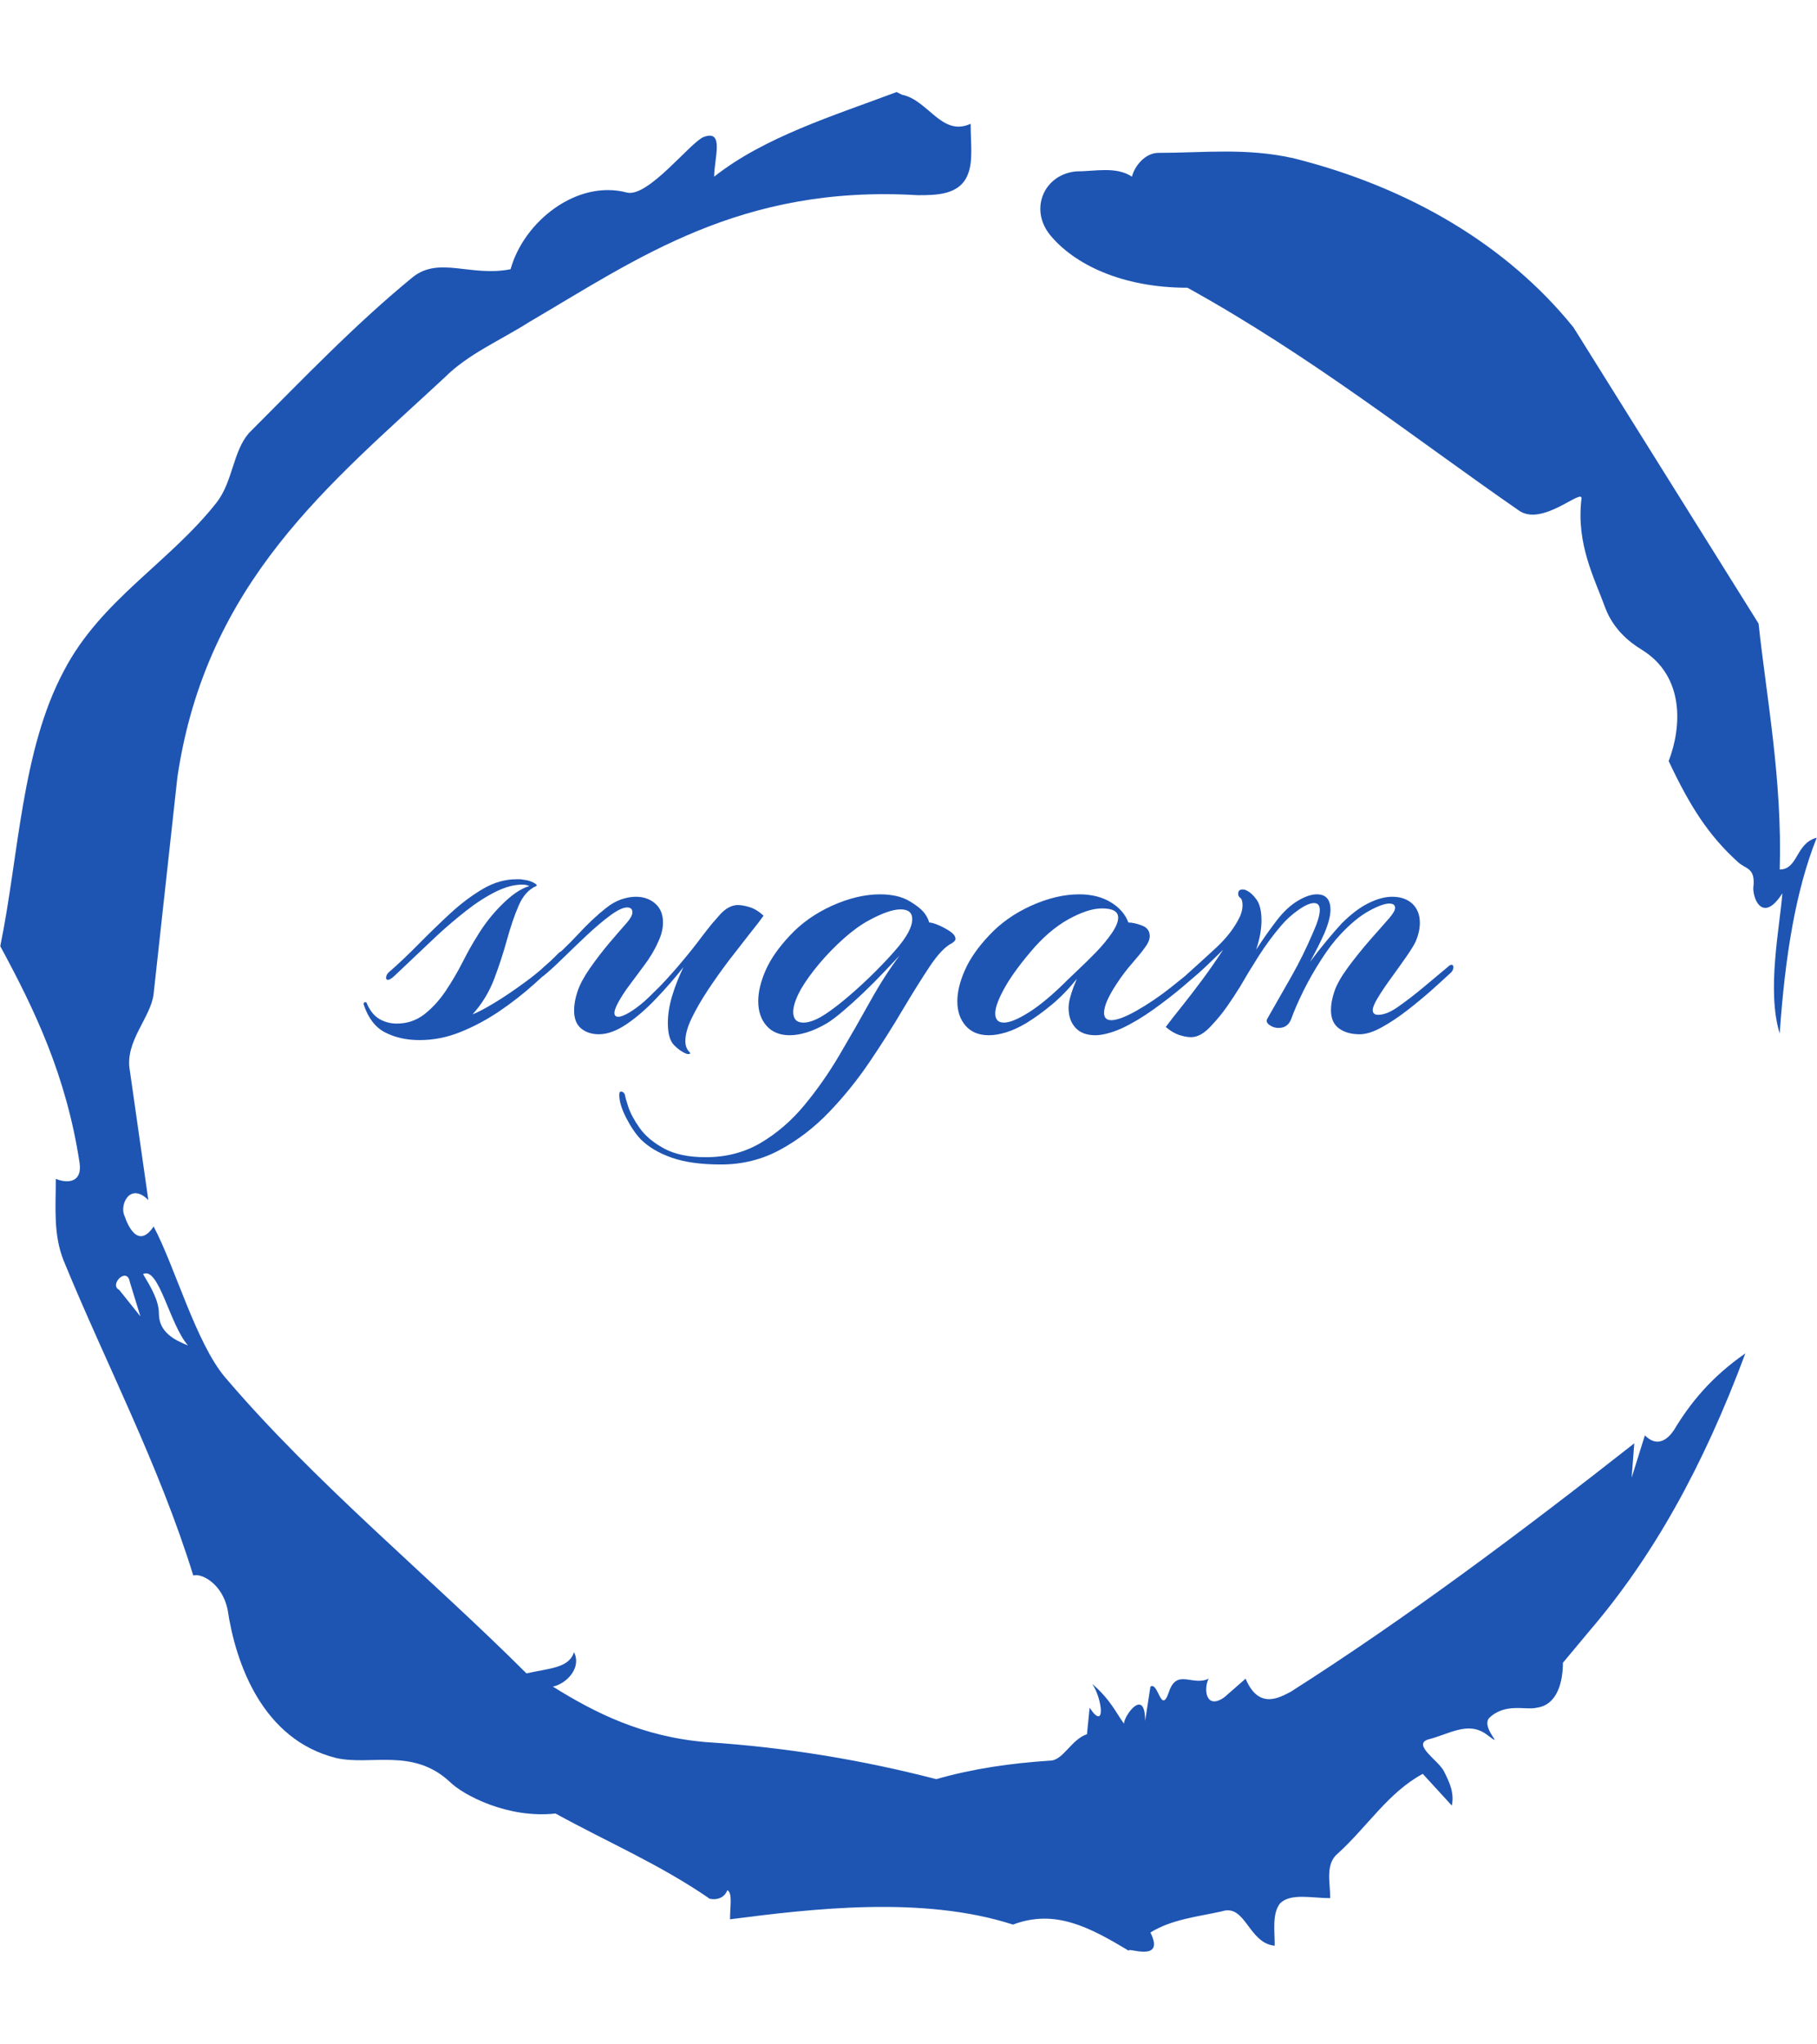 <svg xmlns="http://www.w3.org/2000/svg" version="1.1" xmlns:xlink="http://www.w3.org/1999/xlink" xmlns:svgjs="http://svgjs.dev/svgjs" width="1500" height="1687" viewBox="0 0 1500 1687"><g transform="matrix(1,0,0,1,2.2737367544323206e-13,0)"><svg viewBox="0 0 320 360" data-background-color="#ffffff" preserveAspectRatio="xMidYMid meet" height="1687" width="1500" xmlns="http://www.w3.org/2000/svg" xmlns:xlink="http://www.w3.org/1999/xlink"><g id="tight-bounds" transform="matrix(1,0,0,1,0,0)"><svg viewBox="0 0 320 360" height="360" width="320"><g><svg></svg></g><g><svg viewBox="0 0 320 360" height="360" width="320"><g><path d="M20.961 227.22l3.726 4.658-1.863-6.056c-0.466-2.795-3.726 0.466-1.863 1.398M25.153 224.425c1.397 2.329 2.795 4.658 2.795 6.987 0 3.261 2.795 4.658 5.123 5.589-3.261-3.726-5.124-13.974-7.918-12.576M204.017 26.929c7.918 0 15.371-0.932 23.756 0.931 20.495 5.124 37.729 15.371 49.374 29.811l32.606 52.169c1.397 13.042 4.192 27.482 3.726 43.319 3.261 0 2.795-4.658 6.521-5.59-3.726 9.316-5.59 20.961-6.521 34.469-2.329-7.453 0-18.632 0.466-24.687-3.261 5.124-5.124 1.397-5.124-0.932 0.466-3.726-1.397-3.261-2.795-4.658-5.124-4.658-8.384-9.782-12.11-17.7 2.329-6.055 2.795-14.905-4.658-19.563-2.329-1.397-5.124-3.726-6.521-7.453-1.863-5.124-5.124-11.179-4.193-19.097 0.466-2.329-6.987 5.124-11.179 1.863-18.166-12.576-36.332-27.016-58.224-39.127-11.645 0-20.029-4.192-24.221-9.316-3.726-4.658-0.932-10.713 4.658-11.179 3.261 0 6.987-0.932 9.782 0.932 0.466-1.863 2.329-4.192 4.657-4.192M157.904 16.215l0.932 0.466c4.658 0.932 6.987 7.453 12.11 5.124 0 3.261 0.466 6.521-0.466 8.85-1.397 3.726-5.59 3.726-8.85 3.726-31.208-1.863-49.374 11.179-68.471 22.358-5.124 3.261-10.713 5.59-14.906 9.782-20.029 18.632-41.921 35.866-47.045 70.335l-4.192 38.195c-0.466 4.192-5.124 8.384-4.192 13.508l3.26 22.824c-3.261-3.261-5.124 0.932-4.192 2.795 0.466 1.397 2.329 6.055 5.124 1.863 3.726 6.987 7.453 20.495 12.576 26.55 15.837 18.632 36.332 35.4 53.101 52.169 4.192-0.932 7.453-0.932 8.384-3.727 1.397 2.795-1.397 5.59-3.726 6.056 7.453 4.658 15.837 8.85 27.016 9.781 14.44 0.932 27.948 3.261 40.524 6.522 6.521-1.863 13.042-2.795 20.029-3.261 2.329 0 3.726-3.726 6.521-4.658l0.466-4.658c2.795 4.192 2.329-1.397 0.466-4.192 3.261 2.795 4.192 5.124 5.589 6.987 0-1.397 3.726-6.521 3.727-0.466l0.931-6.055c1.397-0.932 1.863 5.124 3.261 0.931 1.397-4.192 4.192-0.932 6.987-2.329-0.932 1.863-0.466 5.59 2.794 3.261l3.727-3.261c2.329 5.59 6.055 3.261 7.918 2.329 20.495-13.042 40.99-28.413 60.553-43.784l-0.466 6.055 2.329-7.453c2.329 2.329 4.192 0.466 5.124-0.931 2.795-4.658 6.521-9.316 12.577-13.508-7.453 20.029-16.303 35.866-27.482 48.908l-4.658 5.59c0 3.261-0.932 7.453-4.658 7.918-1.863 0.466-5.59-0.932-8.384 1.863-1.397 1.863 3.261 5.59-0.466 2.795-3.261-2.329-6.521 0-10.248 0.932-2.795 0.932 1.863 3.726 2.795 5.589 0.932 1.863 1.863 3.726 1.398 6.056l-5.124-5.59c-6.055 3.261-9.782 9.316-14.906 13.974-2.329 1.863-1.397 5.124-1.397 7.918-3.261 0-6.987-0.932-8.85 0.932-1.397 1.863-0.932 4.658-0.932 7.453-4.658-0.466-5.124-7.453-9.315-6.056-4.192 0.932-8.85 1.397-12.577 3.727 2.795 5.59-4.658 2.329-3.726 3.26-6.987-4.192-13.042-7.453-20.495-4.658-15.837-5.124-35.4-2.795-49.84-0.931 0-2.329 0.466-4.658-0.466-5.124-0.932 2.329-3.726 1.397-3.26 1.397-8.85-6.055-17.7-9.782-27.016-14.905-8.384 0.932-16.303-3.261-18.632-5.59-6.521-6.055-13.974-2.795-20.029-4.192-13.042-3.261-17.7-16.769-19.098-26.084-0.932-4.658-4.658-6.521-6.055-6.056-6.055-19.563-15.371-37.263-22.824-55.429-1.863-4.658-1.397-9.316-1.397-14.44 2.329 0.932 4.658 0.466 4.192-2.794-2.329-15.371-7.918-27.016-13.974-38.195 3.261-15.837 3.726-34.469 11.179-48.443 6.521-12.576 18.632-19.098 27.016-29.811 2.795-3.726 2.795-8.85 5.59-12.11 9.316-9.316 18.632-19.098 28.879-27.482 4.658-3.726 10.247 0 17.234-1.397 2.329-8.384 11.645-15.837 20.495-13.508 3.726 0.932 11.179-8.85 13.508-9.782 3.726-1.397 1.863 3.726 1.863 6.987 8.85-6.987 20.961-10.713 32.14-14.906" fill="#1e55b3" fill-rule="nonzero" stroke="none" stroke-width="1" stroke-linecap="butt" stroke-linejoin="miter" stroke-miterlimit="10" stroke-dasharray="" stroke-dashoffset="0" font-family="none" font-weight="none" font-size="none" text-anchor="none" style="mix-blend-mode: normal" data-fill-palette-color="tertiary"></path></g><g transform="matrix(1,0,0,1,64,154.879)"><svg viewBox="0 0 192 50.242" height="50.242" width="192"><g><svg viewBox="0 0 192 50.242" height="50.242" width="192"><g><svg viewBox="0 0 192 50.242" height="50.242" width="192"><g><svg viewBox="0 0 192 50.242" height="50.242" width="192"><g id="textblocktransform"><svg viewBox="0 0 192 50.242" height="50.242" width="192" id="textblock"><g><svg viewBox="0 0 192 50.242" height="50.242" width="192"><g transform="matrix(1,0,0,1,0,0)"><svg width="192" viewBox="-2.911 -16 112.151 29.35" height="50.242" data-palette-color="#1e55b3"><path d="M2.85 0.55L2.85 0.55Q0.85 0.55-0.68-0.23-2.2-1-2.9-3.1L-2.9-3.1Q-2.95-3.3-2.78-3.35-2.6-3.4-2.55-3.15L-2.55-3.15Q-2.05-2.05-1.25-1.6-0.45-1.15 0.5-1.15L0.5-1.15Q2.1-1.15 3.33-2.1 4.55-3.05 5.53-4.5 6.5-5.95 7.28-7.48 8.05-9 8.75-10.1L8.75-10.1Q9.85-11.95 11.38-13.45 12.9-14.95 14.15-15.3L14.15-15.3Q13.85-15.45 13.4-15.45L13.4-15.45Q12.15-15.45 10.65-14.7 9.15-13.95 7.63-12.75 6.1-11.55 4.67-10.23 3.25-8.9 2.08-7.78 0.9-6.65 0.2-6L0.2-6Q-0.2-5.65-0.4-5.65L-0.4-5.65Q-0.6-5.65-0.6-5.85L-0.6-5.85Q-0.6-6.15-0.35-6.4L-0.35-6.4Q1.15-7.7 2.75-9.33 4.35-10.95 6-12.48 7.65-14 9.35-15 11.05-16 12.8-16L12.8-16Q13-16 13.18-16 13.35-16 13.55-15.95L13.55-15.95Q14.1-15.9 14.58-15.65 15.05-15.4 14.85-15.3L14.85-15.3Q13.7-14.8 13.05-13.3 12.4-11.8 11.85-9.8 11.3-7.8 10.53-5.75 9.75-3.7 8.3-2.1L8.3-2.1Q9-2.35 10.5-3.25 12-4.15 13.8-5.48 15.6-6.8 17.15-8.4L17.15-8.4Q17.35-8.6 17.55-8.6L17.55-8.6Q17.8-8.6 17.8-8.35L17.8-8.35Q17.8-8.15 17.6-7.95L17.6-7.95Q16.25-6.65 14.6-5.18 12.95-3.7 11.03-2.4 9.1-1.1 7.05-0.28 5 0.55 2.85 0.55ZM30.3 1.95L30.3 1.95Q29.65 1.7 29.02 1.05 28.4 0.4 28.4-1.2L28.4-1.2Q28.4-2.55 28.85-4.03 29.3-5.5 30-6.95L30-6.95Q28.7-5.3 27.17-3.7 25.65-2.1 24.12-1.07 22.6-0.05 21.3-0.05L21.3-0.05Q20.2-0.05 19.47-0.65 18.75-1.25 18.75-2.5L18.75-2.5Q18.75-3.4 19.1-4.45L19.1-4.45Q19.45-5.5 20.35-6.8 21.25-8.1 22.32-9.38 23.4-10.65 24.2-11.55L24.2-11.55Q24.75-12.2 24.75-12.6L24.75-12.6Q24.75-13.1 24.2-13.1L24.2-13.1Q23.6-13.1 22.5-12.3L22.5-12.3Q21.35-11.45 20.05-10.23 18.75-9 17.6-7.88 16.45-6.75 15.65-6.1L15.65-6.1Q15.5-5.95 15.35-5.95L15.35-5.95Q15.1-5.95 15.1-6.25L15.1-6.25Q15.1-6.5 15.55-6.9L15.55-6.9Q17.75-8.8 19.2-10.38 20.65-11.95 22.05-13.05L22.05-13.05Q22.8-13.65 23.6-13.93 24.4-14.2 25.1-14.2L25.1-14.2Q26.3-14.2 27.1-13.5 27.9-12.8 27.9-11.55L27.9-11.55Q27.9-10.6 27.4-9.55L27.4-9.55Q26.85-8.3 25.92-7.08 25-5.85 24.15-4.7L24.15-4.7Q23.5-3.75 23.2-3.15 22.9-2.55 22.9-2.25L22.9-2.25Q22.9-1.85 23.3-1.85L23.3-1.85Q23.7-1.85 24.45-2.3 25.2-2.75 26-3.45L26-3.45Q26.55-3.95 26.97-4.38 27.4-4.8 27.6-5L27.6-5Q28.75-6.2 29.9-7.58 31.05-8.95 31.9-10.1L31.9-10.1Q32.55-10.95 32.92-11.4 33.3-11.85 33.75-12.35L33.75-12.35Q34.6-13.3 35.55-13.35L35.55-13.35Q36.1-13.35 36.82-13.13 37.55-12.9 38.25-12.25L38.25-12.25Q37.75-11.55 36.77-10.33 35.8-9.1 34.67-7.63 33.55-6.15 32.52-4.6 31.5-3.05 30.85-1.7 30.2-0.35 30.2 0.65L30.2 0.65Q30.2 1.35 30.6 1.75L30.6 1.75Q30.8 1.95 30.6 1.98 30.4 2 30.3 1.95ZM33.85 13.35L33.85 13.35Q30.8 13.35 28.8 12.65 26.8 11.95 25.6 10.75L25.6 10.75Q24.8 9.9 24.1 8.53 23.4 7.15 23.4 6.2L23.4 6.2Q23.4 5.85 23.55 5.85L23.55 5.85Q23.9 5.85 24 6.25L24 6.25Q24 6.4 24.32 7.4 24.65 8.4 25.5 9.6 26.35 10.8 28 11.7 29.65 12.6 32.3 12.6L32.3 12.6Q35.45 12.6 37.95 11.13 40.45 9.65 42.42 7.28 44.4 4.9 46.05 2.1 47.7-0.7 49.2-3.4 50.7-6.1 52.25-8.15L52.25-8.15Q51.6-7.45 50.62-6.43 49.65-5.4 48.55-4.35 47.45-3.3 46.45-2.45 45.45-1.6 44.8-1.2L44.8-1.2Q43.7-0.55 42.72-0.25 41.75 0.05 40.95 0.05L40.95 0.05Q39.4 0.05 38.55-0.93 37.7-1.9 37.7-3.45L37.7-3.45Q37.7-4.9 38.47-6.65 39.25-8.4 40.95-10.2L40.95-10.2Q42.7-12.1 45.3-13.28 47.9-14.45 50.25-14.45L50.25-14.45Q51.1-14.45 51.9-14.28 52.7-14.1 53.35-13.7L53.35-13.7Q54.25-13.15 54.67-12.68 55.1-12.2 55.3-11.55L55.3-11.55Q55.6-11.55 56.25-11.28 56.9-11 57.45-10.63 58-10.25 58-9.85L58-9.85Q58-9.65 57.6-9.4L57.6-9.4Q56.6-8.9 55.35-7.03 54.1-5.15 52.57-2.58 51.05 0 49.17 2.78 47.3 5.55 45 7.95 42.7 10.35 39.92 11.85 37.15 13.35 33.85 13.35ZM42.35-1.25L42.35-1.25Q43.35-1.25 44.8-2.25L44.8-2.25Q45.9-3 47.2-4.13 48.5-5.25 49.75-6.5 51-7.75 51.9-8.8L51.9-8.8Q53.55-10.7 53.55-11.9L53.55-11.9Q53.55-12.9 52.35-12.9L52.35-12.9Q51.15-12.9 49.05-11.75L49.05-11.75Q47.85-11.1 46.5-9.9 45.15-8.7 43.97-7.3 42.8-5.9 42.1-4.7L42.1-4.7Q41.3-3.25 41.3-2.35L41.3-2.35Q41.3-1.25 42.35-1.25ZM61.44 0.05L61.44 0.05Q59.89 0.05 59.04-0.93 58.19-1.9 58.19-3.45L58.19-3.45Q58.19-4.9 58.97-6.65 59.74-8.4 61.44-10.2L61.44-10.2Q63.19-12.1 65.79-13.28 68.39-14.45 70.74-14.45L70.74-14.45Q72.64-14.45 73.99-13.63 75.34-12.8 75.79-11.55L75.79-11.55Q76.34-11.55 77.17-11.25 77.99-10.95 77.99-10.15L77.99-10.15Q77.99-9.6 77.44-8.9L77.44-8.9Q77.09-8.4 76.22-7.4 75.34-6.4 74.59-5.25L74.59-5.25Q73.99-4.35 73.64-3.58 73.29-2.8 73.29-2.25L73.29-2.25Q73.29-1.5 74.04-1.5L74.04-1.5Q74.89-1.5 76.59-2.45L76.59-2.45Q78.44-3.5 80.14-4.85 81.84-6.2 82.79-7L82.79-7Q83.04-7.2 83.14-7.2L83.14-7.2Q83.34-7.2 83.34-6.95L83.34-6.95Q83.34-6.65 83.09-6.4L83.09-6.4Q82.64-6 81.34-4.9 80.04-3.8 78.37-2.6 76.69-1.4 75.09-0.65L75.09-0.65Q74.29-0.3 73.62-0.13 72.94 0.05 72.39 0.05L72.39 0.05Q71.04 0.05 70.34-0.73 69.64-1.5 69.64-2.75L69.64-2.75Q69.64-3.25 69.79-3.8 69.94-4.35 70.14-4.9L70.14-4.9 70.49-5.75Q69.19-4.15 67.89-3.08 66.59-2 65.29-1.2L65.29-1.2Q64.19-0.55 63.22-0.25 62.24 0.05 61.44 0.05ZM62.99-1.25L62.99-1.25Q63.89-1.25 65.59-2.33 67.29-3.4 69.54-5.65L69.54-5.65Q69.84-5.95 70.67-6.73 71.49-7.5 72.44-8.47 73.39-9.45 74.07-10.43 74.74-11.4 74.74-12.05L74.74-12.05Q74.74-13 73.09-13L73.09-13Q71.64-13 69.62-11.88 67.59-10.75 65.74-8.55L65.74-8.55Q63.84-6.3 62.97-4.67 62.09-3.05 62.09-2.2L62.09-2.2Q62.09-1.25 62.99-1.25ZM82.24 0.25L82.24 0.25Q81.74 0.25 81.04 0.03 80.34-0.2 79.64-0.8L79.64-0.8Q80.19-1.55 81.22-2.83 82.24-4.1 83.39-5.65 84.54-7.2 85.54-8.75L85.54-8.75Q84.74-7.95 83.79-7.05 82.84-6.15 81.89-5.4L81.89-5.4Q81.69-5.25 81.49-5.25L81.49-5.25Q81.29-5.25 81.29-5.45L81.29-5.45Q81.29-5.75 81.74-6.15L81.74-6.15Q83.14-7.4 84.82-8.95 86.49-10.5 87.29-12.2L87.29-12.2Q87.54-12.8 87.54-13.3L87.54-13.3Q87.54-13.95 87.29-14.1L87.29-14.1Q87.09-14.25 87.09-14.5L87.09-14.5Q87.09-14.95 87.54-14.95L87.54-14.95Q87.79-14.95 87.94-14.85L87.94-14.85Q88.49-14.6 88.99-13.9 89.49-13.2 89.49-11.75L89.49-11.75Q89.49-10.4 88.94-8.75L88.94-8.75Q89.49-9.6 90.04-10.38 90.59-11.15 91.09-11.8L91.09-11.8Q92.09-13.1 93.22-13.78 94.34-14.45 95.19-14.45L95.19-14.45Q96.59-14.45 96.59-12.85L96.59-12.85Q96.59-11.95 95.99-10.5L95.99-10.5Q95.44-9.25 94.49-7.5L94.49-7.5Q95.34-8.65 96.22-9.7 97.09-10.75 97.74-11.45L97.74-11.45Q99.19-12.9 100.52-13.55 101.84-14.2 102.94-14.2L102.94-14.2Q104.24-14.2 105.02-13.48 105.79-12.75 105.79-11.5L105.79-11.5Q105.79-10.6 105.34-9.55L105.34-9.55Q105.04-8.95 104.34-7.95 103.64-6.95 102.84-5.85 102.04-4.75 101.49-3.85 100.94-2.95 100.94-2.55L100.94-2.55Q100.94-2.05 101.49-2.05L101.49-2.05Q102.34-2.05 103.44-2.8L103.44-2.8Q104.74-3.7 106.24-4.95 107.74-6.2 108.69-7L108.69-7Q108.89-7.2 109.04-7.2L109.04-7.2Q109.24-7.2 109.24-6.95L109.24-6.95Q109.24-6.65 108.99-6.4L108.99-6.4Q108.24-5.7 107.07-4.65 105.89-3.6 104.54-2.55 103.19-1.5 101.89-0.78 100.59-0.05 99.59-0.05L99.59-0.05Q98.29-0.05 97.47-0.65 96.64-1.25 96.64-2.55L96.64-2.55Q96.64-3.4 96.99-4.45L96.99-4.45Q97.34-5.5 98.39-6.93 99.44-8.35 100.64-9.73 101.84-11.1 102.64-12L102.64-12Q103.24-12.7 103.24-13.05L103.24-13.05Q103.24-13.5 102.64-13.5L102.64-13.5Q101.94-13.5 100.57-12.75 99.19-12 97.64-10.35L97.64-10.35Q96.64-9.3 95.62-7.7 94.59-6.1 93.79-4.48 92.99-2.85 92.54-1.6L92.54-1.6Q92.19-0.7 91.24-0.7L91.24-0.7Q90.74-0.7 90.32-1 89.89-1.3 90.09-1.65L90.09-1.65Q91.34-3.85 92.57-6 93.79-8.15 94.79-10.5L94.79-10.5Q95.49-12.05 95.49-12.85L95.49-12.85Q95.49-13.55 94.89-13.55L94.89-13.55Q94.29-13.55 93.27-12.83 92.24-12.1 91.49-11.2L91.49-11.2Q90.29-9.8 89.19-8.08 88.09-6.35 87.29-4.95L87.29-4.95Q86.64-3.9 85.94-2.9 85.24-1.9 84.39-1L84.39-1Q83.29 0.25 82.24 0.25Z" opacity="1" transform="matrix(1,0,0,1,0,0)" fill="#1e55b3" class="wordmark-text-0" data-fill-palette-color="primary" id="text-0"></path></svg></g></svg></g></svg></g></svg></g><g></g></svg></g></svg></g></svg></g></svg></g><defs></defs></svg><rect width="320" height="360" fill="none" stroke="none" visibility="hidden"></rect></g></svg></g></svg>